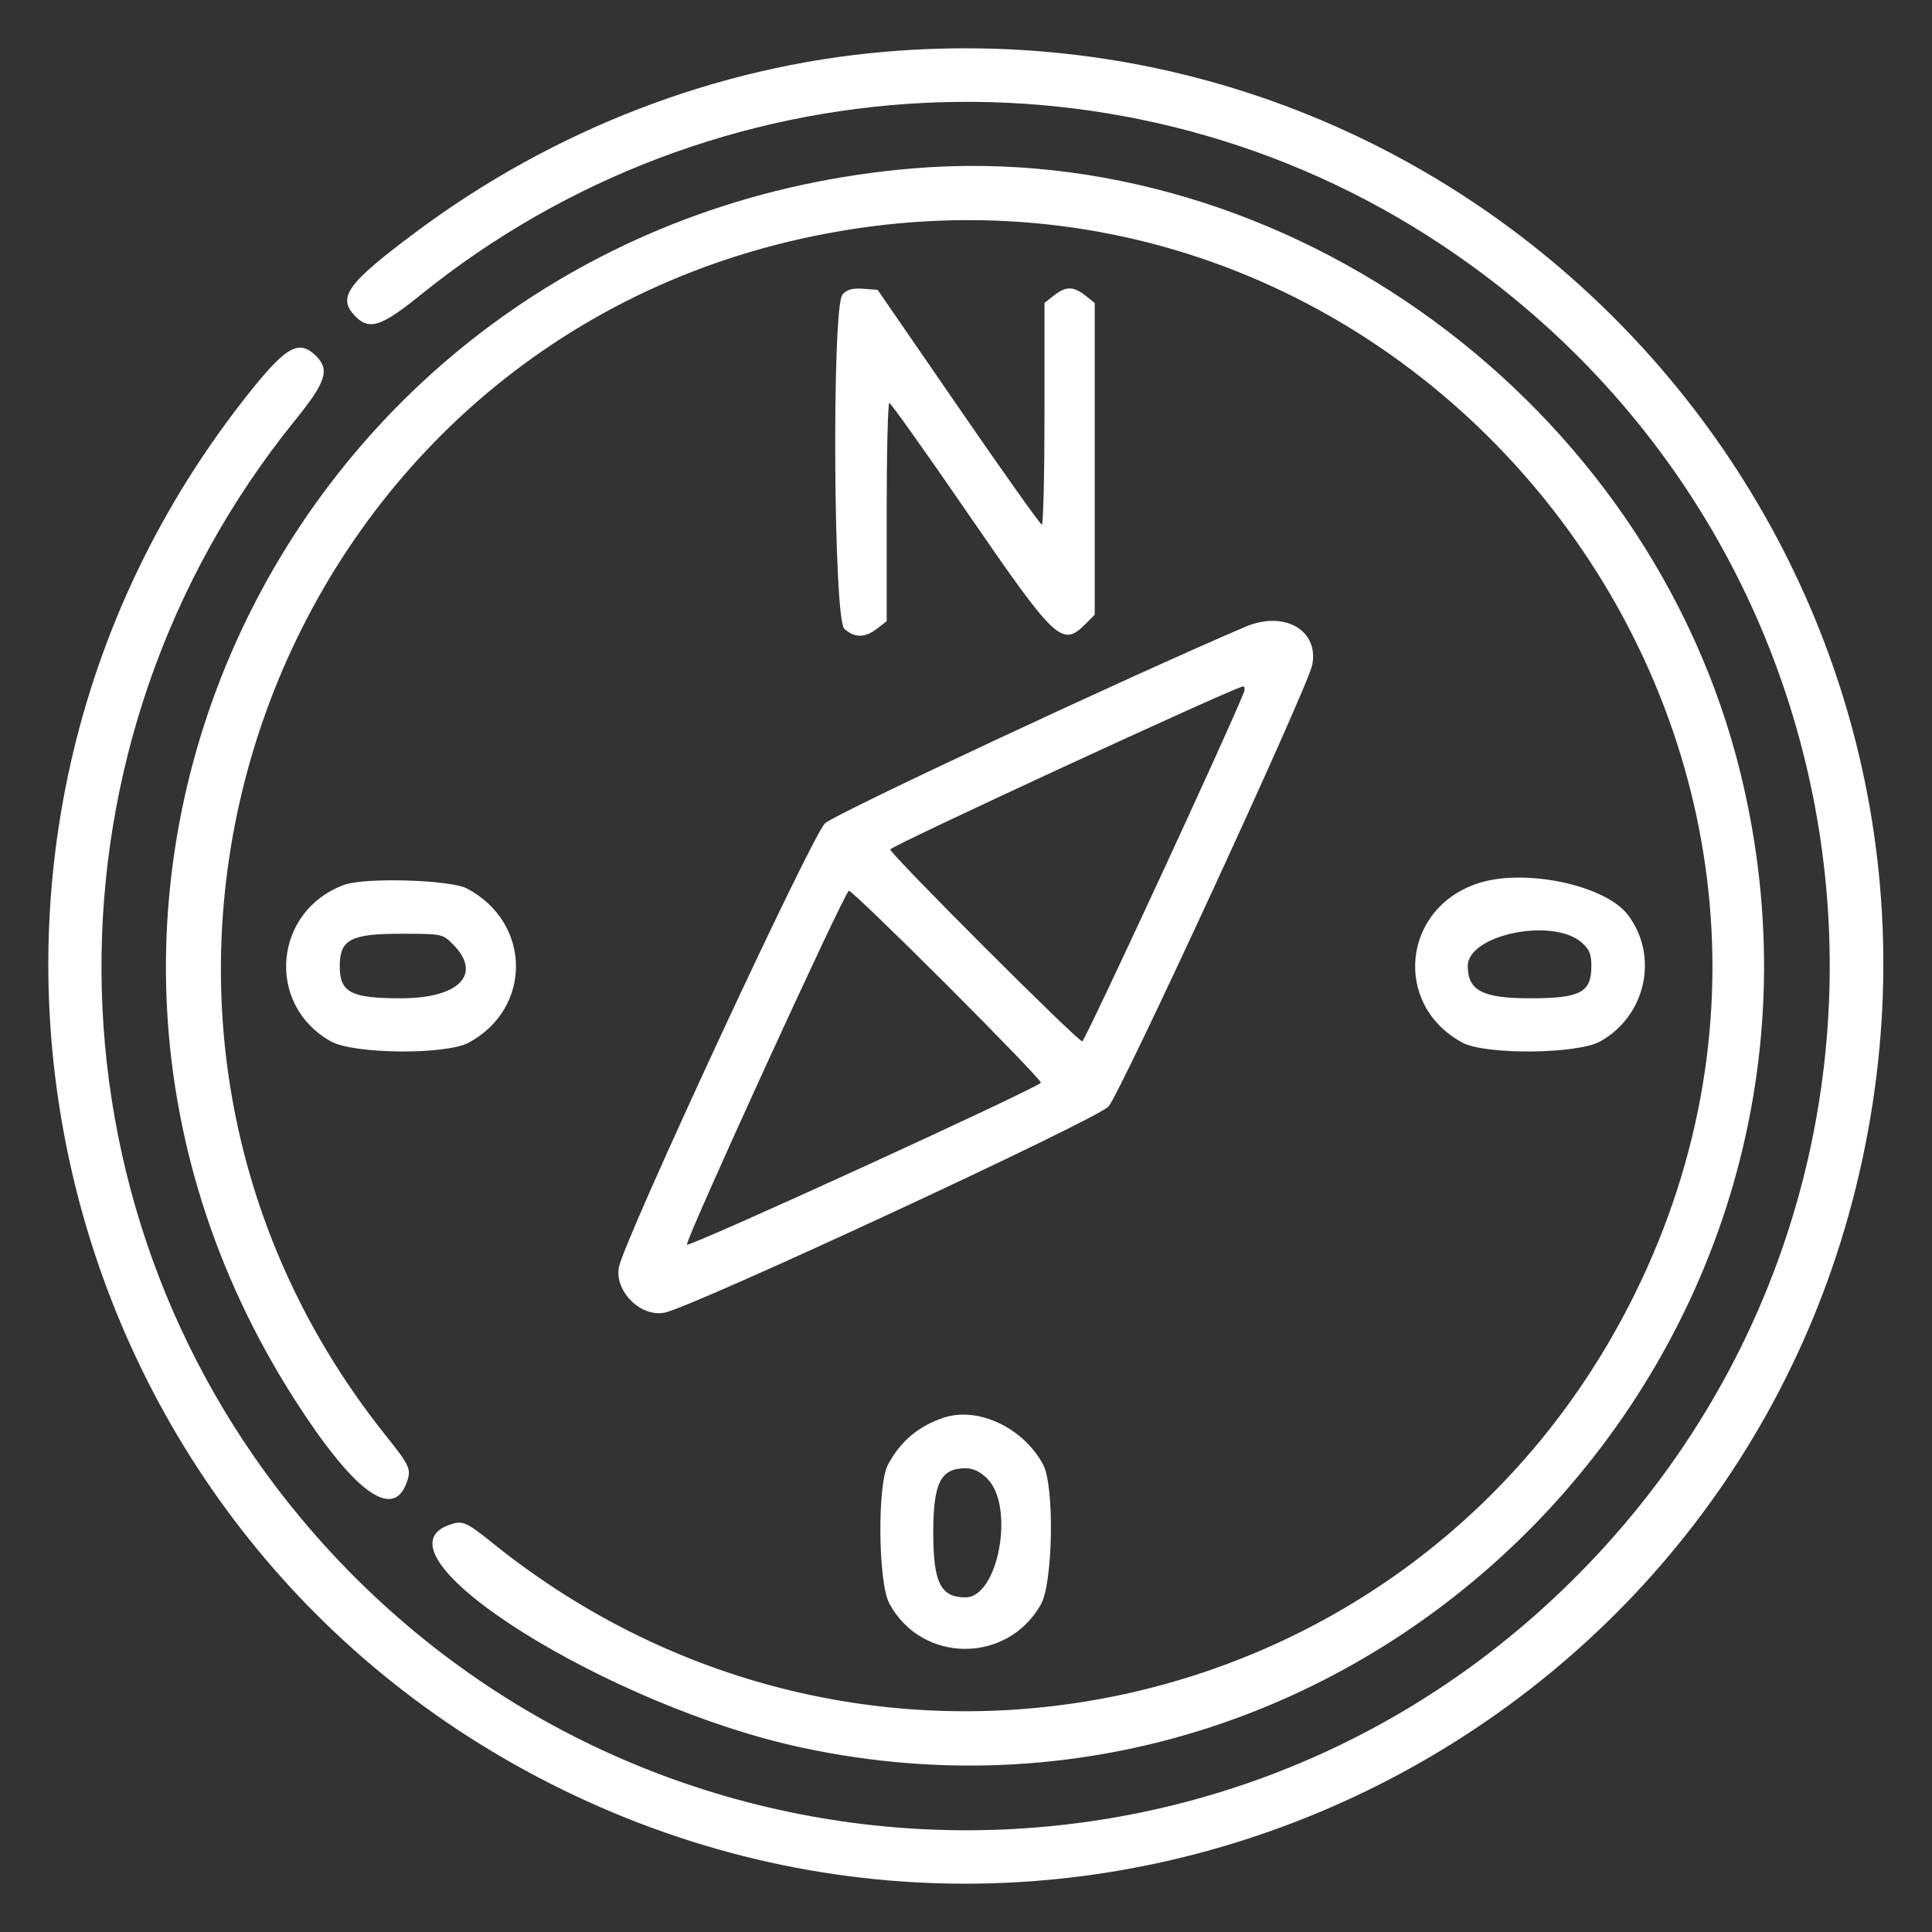 <svg width="35" height="35" viewBox="0 0 35 35" fill="none" xmlns="http://www.w3.org/2000/svg">
<rect x="0" y="0" width="35" height="35" fill="#333333" stroke="none"/>
<path fill-rule="evenodd" clip-rule="evenodd" d="M16.03 0.938C12.993 1.199 10.025 2.342 7.517 4.217C6.274 5.146 6.1 5.393 6.445 5.738C6.692 5.985 6.915 5.912 7.601 5.357C12.931 1.043 20.441 0.667 26.108 4.43C34.519 10.016 35.576 21.837 28.288 28.821C21.749 35.087 11.285 34.486 5.457 27.51C0.673 21.783 0.628 13.442 5.349 7.609C5.904 6.924 5.977 6.7 5.73 6.453C5.406 6.129 5.17 6.274 4.397 7.265C-2.094 15.598 0.706 27.773 10.181 32.417C20.066 37.261 31.838 31.336 33.837 20.51C35.829 9.729 26.975 -0.002 16.03 0.938ZM16.55 3.05C5.445 3.97 -0.624 16.061 5.348 25.37C6.402 27.013 7.107 27.541 7.36 26.877C7.458 26.618 7.437 26.567 6.986 26.003C0.676 18.105 4.894 6.295 14.748 4.275C25.725 2.025 34.564 13.426 29.613 23.447C25.754 31.258 15.747 33.442 8.933 27.961C8.432 27.558 8.375 27.535 8.116 27.633C6.678 28.18 11.034 30.914 14.536 31.662C24.895 33.875 34.06 24.362 31.534 14.02C29.892 7.301 23.32 2.489 16.55 3.05ZM15.263 5.334C15.068 5.55 15.097 11.205 15.295 11.389C15.476 11.559 15.675 11.558 15.891 11.387L16.063 11.253V9.275C16.063 8.188 16.085 7.299 16.111 7.3C16.138 7.301 16.774 8.195 17.525 9.288C19.135 11.632 19.24 11.73 19.672 11.297L19.832 11.138V8.313V5.488L19.661 5.353C19.445 5.183 19.309 5.183 19.093 5.353L18.922 5.488V7.498C18.922 8.603 18.9 9.506 18.873 9.504C18.846 9.502 18.166 8.545 17.362 7.376L15.899 5.251L15.636 5.231C15.444 5.217 15.344 5.245 15.263 5.334ZM22.561 11.355C20.469 12.247 15.145 14.735 14.947 14.914C14.711 15.126 11.316 22.436 11.213 22.953C11.126 23.387 11.606 23.867 12.04 23.78C12.555 23.677 19.867 20.282 20.081 20.046C20.299 19.806 23.69 12.458 23.772 12.048C23.898 11.416 23.266 11.054 22.561 11.355ZM22.532 12.546C22.306 13.14 19.655 18.865 19.606 18.865C19.52 18.865 16.128 15.474 16.128 15.388C16.128 15.33 22.377 12.442 22.52 12.435C22.55 12.433 22.556 12.483 22.532 12.546ZM6.234 16.03C4.953 16.504 4.808 18.2 5.993 18.865C6.407 19.098 8.075 19.113 8.492 18.888C9.647 18.264 9.629 16.712 8.459 16.096C8.158 15.937 6.609 15.892 6.234 16.03ZM26.785 15.999C25.401 16.445 25.224 18.203 26.493 18.888C26.91 19.113 28.578 19.098 28.992 18.865C29.82 18.4 30.056 17.315 29.489 16.572C29.08 16.035 27.627 15.727 26.785 15.999ZM17.151 17.841C18.089 18.779 18.857 19.576 18.857 19.613C18.857 19.685 12.494 22.597 12.445 22.548C12.396 22.499 15.308 16.136 15.379 16.136C15.415 16.136 16.212 16.903 17.151 17.841ZM8.204 17.106C8.744 17.645 8.323 18.085 7.266 18.085C6.354 18.085 6.155 17.981 6.155 17.501C6.155 17.02 6.354 16.916 7.266 16.916C8.007 16.916 8.016 16.918 8.204 17.106ZM28.649 17.071C28.793 17.196 28.829 17.282 28.829 17.501C28.829 17.981 28.631 18.085 27.719 18.085C26.86 18.085 26.59 17.946 26.59 17.501C26.59 16.935 28.119 16.616 28.649 17.071ZM17.102 25.681C16.643 25.831 16.313 26.109 16.086 26.534C15.891 26.9 15.908 28.668 16.11 29.046C16.693 30.137 18.249 30.148 18.857 29.065C19.077 28.674 19.105 26.922 18.898 26.534C18.544 25.868 17.722 25.478 17.102 25.681ZM17.887 26.789C18.389 27.29 18.086 28.938 17.492 28.938C17.04 28.938 16.907 28.672 16.907 27.768C16.907 26.864 17.04 26.599 17.492 26.599C17.632 26.599 17.758 26.659 17.887 26.789Z" fill="white"/>
</svg>
